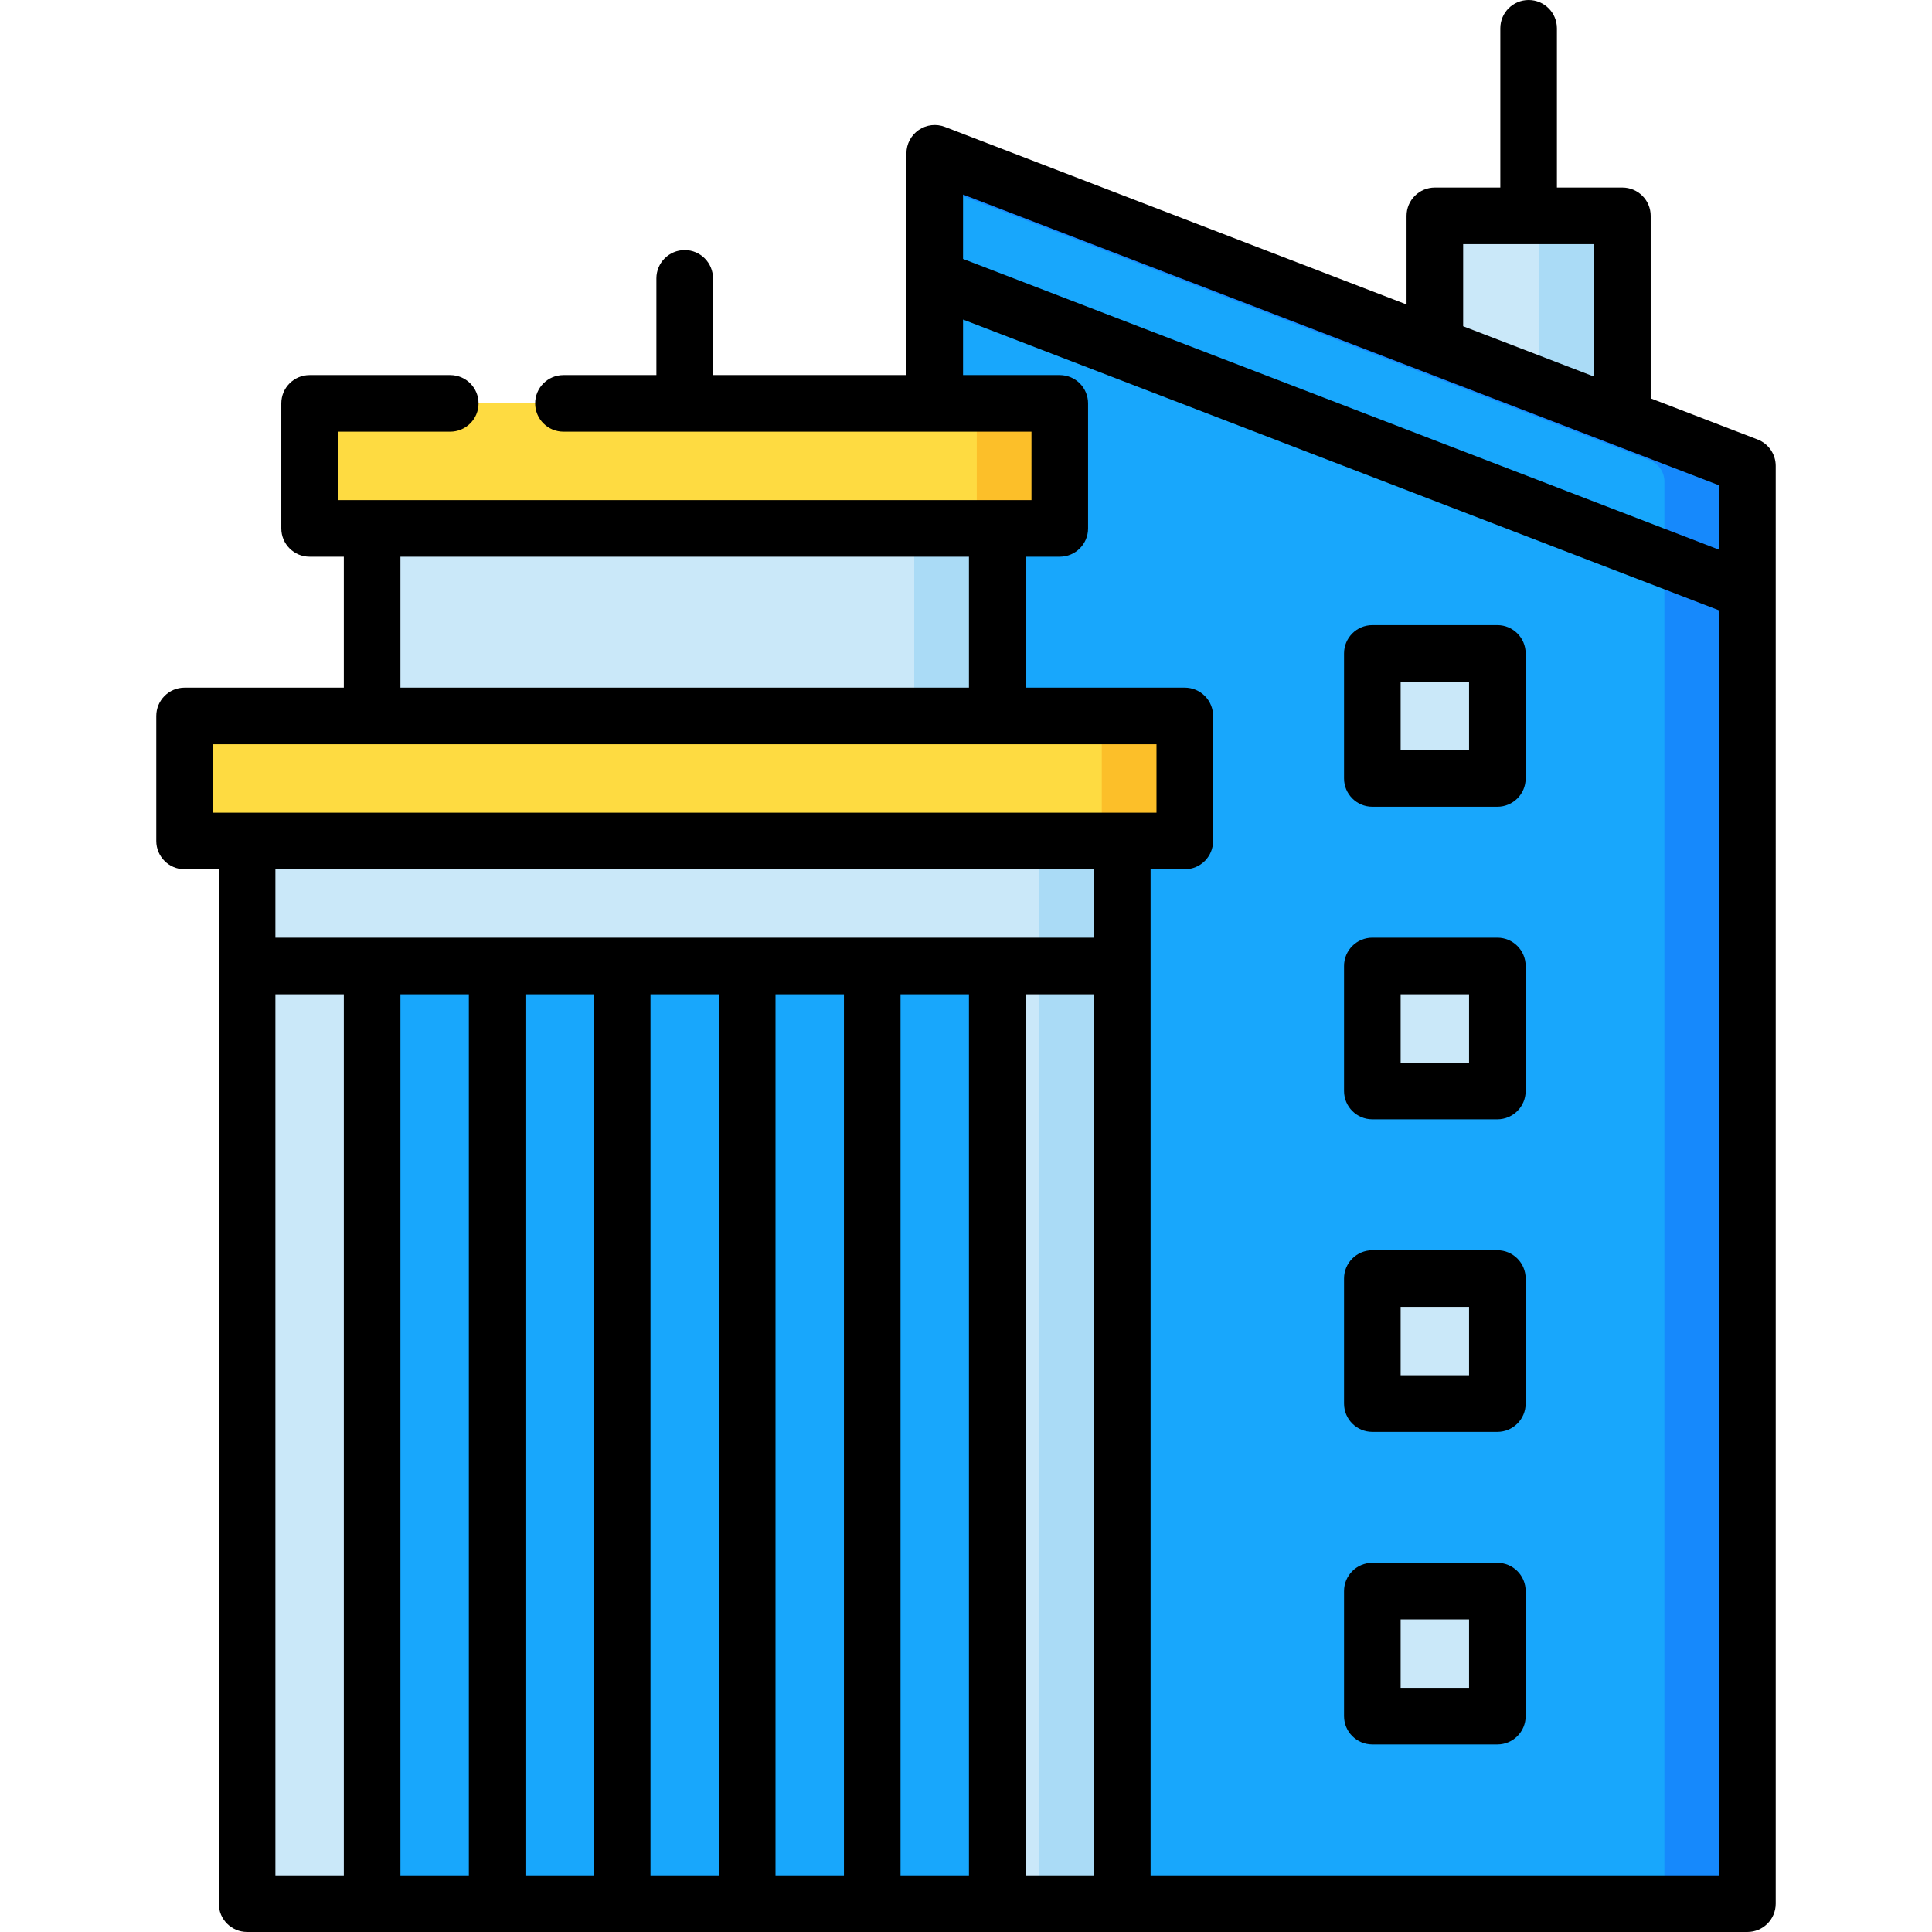 <?xml version="1.0" encoding="iso-8859-1"?>
<!-- Generator: Adobe Illustrator 21.0.0, SVG Export Plug-In . SVG Version: 6.00 Build 0)  -->
<svg xmlns="http://www.w3.org/2000/svg" xmlns:xlink="http://www.w3.org/1999/xlink" version="1.1" id="Capa_1" x="0px" y="0px" viewBox="0 0 512 512" style="enable-background:new 0 0 512 512;" xml:space="preserve" width="512" height="512">
<g>
	<path style="fill:#CAE8F9;" d="M429.949,119.749V63.198c0-3.314-2.686-6-6-6h-37.698c-3.314,0-6,2.686-6,6v34.213L429.949,119.749z   "/>
	<path style="fill:#AADBF6;" d="M423.949,57.198h-22c3.314,0,6,2.686,6,6v46.663l22,9.888V63.198   C429.949,59.885,427.263,57.198,423.949,57.198z"/>
	<path style="fill:#18A7FC;" d="M247.717,106.898V49.369c0-4.211,4.224-7.112,8.154-5.6l203.366,78.219   c2.317,0.891,3.846,3.118,3.846,5.6V498.5c0,3.314-2.686,6-6,6H247.717V106.898z"/>
	<path style="fill:#1689FC;" d="M459.237,121.988L255.871,43.769c-3.845-1.479-7.961,1.27-8.137,5.333l189.5,72.886   c2.317,0.891,3.846,3.118,3.846,5.6V498.5c0,3.314-2.686,6-6,6h22.003c3.314,0,6-2.686,6-6V127.588   C463.083,125.105,461.554,122.879,459.237,121.988z"/>
	<g>
		<path style="fill:#CAE8F9;" d="M297.417,214.999v283.499c0,3.314-2.686,6-6,6H71.483c-3.314,0-6-2.686-6-6V214.999H297.417z"/>
		<path style="fill:#AADBF6;" d="M275.417,214.999v283.499c0,3.314-2.686,6-6,6h22c3.314,0,6-2.686,6-6V214.999H275.417z"/>
		<rect x="98.616" y="256.002" style="fill:#18A7FC;" width="165.666" height="248.496"/>
		<rect x="98.616" y="128.999" style="fill:#CAE8F9;" width="165.666" height="71.769"/>
		<rect x="242.282" y="128.999" style="fill:#AADBF6;" width="22" height="71.769"/>
	</g>
	<path style="fill:#CAE8F9;" d="M390.816,206.298h-21.132c-3.314,0-6-2.686-6-6v-21.132c0-3.314,2.686-6,6-6h21.132   c3.314,0,6,2.686,6,6v21.132C396.816,203.612,394.13,206.298,390.816,206.298z"/>
	<path style="fill:#CAE8F9;" d="M390.816,289.131h-21.132c-3.314,0-6-2.686-6-6V262c0-3.314,2.686-6,6-6h21.132c3.314,0,6,2.686,6,6   v21.132C396.816,286.445,394.13,289.131,390.816,289.131z"/>
	<path style="fill:#CAE8F9;" d="M390.816,371.965h-21.132c-3.314,0-6-2.686-6-6v-21.132c0-3.314,2.686-6,6-6h21.132   c3.314,0,6,2.686,6,6v21.132C396.816,369.278,394.13,371.965,390.816,371.965z"/>
	<path style="fill:#CAE8F9;" d="M390.816,454.798h-21.132c-3.314,0-6-2.686-6-6v-21.132c0-3.314,2.686-6,6-6h21.132   c3.314,0,6,2.686,6,6v21.132C396.816,452.112,394.13,454.798,390.816,454.798z"/>
	<path style="fill:#FEDB41;" d="M82.049,112.902v21.132c0,3.314,2.686,6,6,6H274.85c3.314,0,6-2.686,6-6l0.001-21.132   c0-3.314-2.686-6-6-6H88.049C84.735,106.902,82.049,109.588,82.049,112.902z"/>
	<path style="fill:#FCBF29;" d="M274.851,106.902h-22c3.314,0,6,2.687,6,6l-0.001,21.132c0,3.314-2.686,6-6,6h22   c3.314,0,6-2.686,6-6l0.001-21.132C280.851,109.589,278.165,106.902,274.851,106.902z"/>
	<g>
		<path style="fill:#FEDB41;" d="M48.917,195.735v21.132c0,3.314,2.686,6,6,6h253.064c3.314,0,6-2.686,6-6l0.001-21.132    c0-3.314-2.686-6-6-6H54.917C51.603,189.735,48.917,192.421,48.917,195.735z"/>
		<path style="fill:#FCBF29;" d="M307.982,189.735h-22c3.314,0,6,2.686,6,6l-0.001,21.132c0,3.314-2.686,6-6,6h22    c3.314,0,6-2.686,6-6l0.001-21.132C313.983,192.421,311.296,189.735,307.982,189.735z"/>
	</g>
</g>
<g>
	<path d="M465.775,116.467l-28.326-10.895V57.198c0-4.142-3.357-7.5-7.5-7.5H412.6V7.5c0-4.142-3.357-7.5-7.5-7.5   c-4.143,0-7.5,3.358-7.5,7.5v42.198h-17.349c-4.143,0-7.5,3.358-7.5,7.5v23.49L250.409,33.633   c-2.307-0.887-4.901-0.582-6.939,0.818c-2.037,1.399-3.254,3.711-3.254,6.182v58.769H188.95V73.769c0-4.142-3.358-7.5-7.5-7.5   s-7.5,3.358-7.5,7.5v25.633h-24.634c-4.142,0-7.5,3.358-7.5,7.5c0,4.142,3.358,7.5,7.5,7.5h124.035l-0.001,18.132h-9.058   c-0.003,0-0.006-0.001-0.01-0.001H98.617c-0.003,0-0.006,0.001-0.01,0.001h-9.058v-18.132h29.767c4.142,0,7.5-3.358,7.5-7.5   c0-4.142-3.358-7.5-7.5-7.5H82.049c-4.142,0-7.5,3.358-7.5,7.5v33.132c0,4.142,3.358,7.5,7.5,7.5h9.068v34.701h-42.2   c-4.142,0-7.5,3.358-7.5,7.5v33.132c0,4.142,3.358,7.5,7.5,7.5h9.066v274.131c0,4.142,3.358,7.5,7.5,7.5h182.205   c0.01,0,0.019,0.001,0.029,0.001h215.366c4.143,0,7.5-3.358,7.5-7.5V123.467C470.583,120.364,468.672,117.581,465.775,116.467z    M387.751,64.698h34.698v35.105l-34.698-13.346V64.698z M455.583,128.618v17.061L255.217,68.615V51.554L455.583,128.618z    M106.117,147.534h150.665v34.701H106.117V147.534z M56.417,197.235h42.2h165.665h42.2l-0.002,18.132H56.417V197.235z    M157.382,263.502v233.496h-18.133V263.502H157.382z M172.382,263.502h18.133v233.496h-18.133V263.502z M205.515,263.502h18.134   v233.496h-18.134V263.502z M238.649,263.502h18.133v233.496h-18.133V263.502z M271.782,263.502h18.135v233.497h-18.135V263.502z    M289.917,248.502h-25.635h-33.104c-0.01,0-0.019-0.001-0.029-0.001c-0.01,0-0.019,0.001-0.029,0.001h-33.076   c-0.01,0-0.019-0.001-0.029-0.001c-0.01,0-0.019,0.001-0.029,0.001h-33.075c-0.01,0-0.019-0.001-0.029-0.001   c-0.01,0-0.019,0.001-0.029,0.001h-33.075c-0.01,0-0.019-0.001-0.029-0.001c-0.01,0-0.019,0.001-0.029,0.001H98.617H72.983v-18.133   h216.934V248.502z M106.117,263.502h18.132v233.496h-18.132V263.502z M72.983,263.502h18.134v233.497H72.983V263.502z M304.917,497   V230.367h9.064c4.142,0,7.5-3.357,7.5-7.499l0.002-33.132c0-1.989-0.79-3.897-2.196-5.304c-1.407-1.407-3.314-2.197-5.304-2.197   h-42.2v-34.701h9.067c4.142,0,7.5-3.358,7.5-7.5l0.001-33.132c0-1.989-0.79-3.896-2.196-5.303   c-1.407-1.407-3.314-2.197-5.304-2.197h-25.634V84.686l200.366,77.065V497H304.917z"/>
	<path d="M396.815,165.667h-33.132c-4.143,0-7.5,3.358-7.5,7.5v33.131c0,4.142,3.357,7.5,7.5,7.5h33.132c4.143,0,7.5-3.358,7.5-7.5   v-33.131C404.315,169.024,400.958,165.667,396.815,165.667z M389.315,198.798h-18.132v-18.131h18.132V198.798z"/>
	<path d="M396.815,248.499h-33.132c-4.143,0-7.5,3.358-7.5,7.5v33.132c0,4.142,3.357,7.5,7.5,7.5h33.132c4.143,0,7.5-3.358,7.5-7.5   v-33.132C404.315,251.857,400.958,248.499,396.815,248.499z M389.315,281.631h-18.132V263.5h18.132V281.631z"/>
	<path d="M396.815,331.333h-33.132c-4.143,0-7.5,3.358-7.5,7.5v33.132c0,4.142,3.357,7.5,7.5,7.5h33.132c4.143,0,7.5-3.358,7.5-7.5   v-33.132C404.315,334.691,400.958,331.333,396.815,331.333z M389.315,364.465h-18.132v-18.132h18.132V364.465z"/>
	<path d="M396.815,414.167h-33.132c-4.143,0-7.5,3.358-7.5,7.5v33.131c0,4.142,3.357,7.5,7.5,7.5h33.132c4.143,0,7.5-3.358,7.5-7.5   v-33.131C404.315,417.524,400.958,414.167,396.815,414.167z M389.315,447.298h-18.132v-18.131h18.132V447.298z"/>
</g>















</svg>
